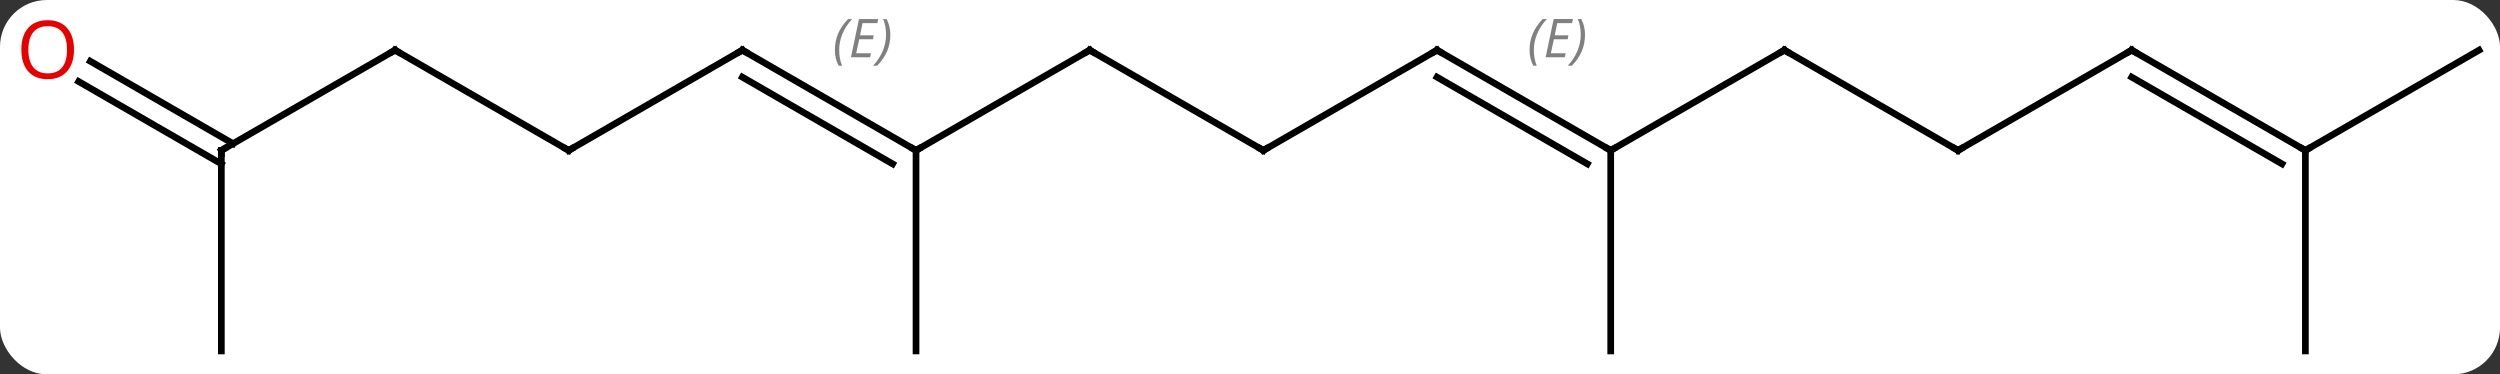 <svg width="374" viewBox="0 0 374 56" style="fill-opacity:1; color-rendering:auto; color-interpolation:auto; text-rendering:auto; stroke:black; stroke-linecap:square; stroke-miterlimit:10; shape-rendering:auto; stroke-opacity:1; fill:black; stroke-dasharray:none; font-weight:normal; stroke-width:1; font-family:'Open Sans'; font-style:normal; stroke-linejoin:miter; font-size:12; stroke-dashoffset:0; image-rendering:auto;" height="56" class="cas-substance-image" xmlns:xlink="http://www.w3.org/1999/xlink" xmlns="http://www.w3.org/2000/svg"><rect x="0" y="0" width="374" height="56" fill="#333333" stroke="none"/><svg class="cas-substance-single-component"><rect y="0" x="0" width="374" stroke="none" ry="7" rx="7" height="56" fill="white" class="cas-substance-group"/><svg y="0" x="0" width="374" viewBox="0 0 374 56" style="fill:black;" height="56" class="cas-substance-single-component-image"><svg><g><g transform="translate(189,30)" style="text-rendering:geometricPrecision; color-rendering:optimizeQuality; color-interpolation:linearRGB; stroke-linecap:butt; image-rendering:optimizeQuality;"><line y2="-22.5" y1="-7.5" x2="25.98" x1="51.963" style="fill:none;"/><line y2="-18.459" y1="-5.479" x2="25.98" x1="48.463" style="fill:none;"/></g><g transform="translate(189,30)" style="stroke-linecap:butt; font-size:8.4px; fill:gray; text-rendering:geometricPrecision; image-rendering:optimizeQuality; color-rendering:optimizeQuality; font-family:'Open Sans'; font-style:italic; stroke:gray; color-interpolation:linearRGB;"><path style="stroke:none;" d="M39.824 -22.496 Q39.824 -23.825 40.293 -24.95 Q40.761 -26.075 41.793 -27.153 L42.402 -27.153 Q41.433 -26.09 40.949 -24.918 Q40.464 -23.746 40.464 -22.512 Q40.464 -21.184 40.902 -20.168 L40.386 -20.168 Q39.824 -21.2 39.824 -22.496 ZM45.087 -21.434 L42.228 -21.434 L43.431 -27.153 L46.306 -27.153 L46.181 -26.543 L43.962 -26.543 L43.587 -24.715 L45.634 -24.715 L45.525 -24.121 L43.462 -24.121 L43.009 -22.028 L45.228 -22.028 L45.087 -21.434 ZM48.118 -24.809 Q48.118 -23.481 47.642 -22.348 Q47.165 -21.215 46.15 -20.168 L45.54 -20.168 Q47.478 -22.325 47.478 -24.809 Q47.478 -26.137 47.04 -27.153 L47.556 -27.153 Q48.118 -26.09 48.118 -24.809 Z"/><line y2="-22.5" y1="-7.5" x2="77.943" x1="51.963" style="fill:none; stroke:black;"/><line y2="22.5" y1="-7.5" x2="51.963" x1="51.963" style="fill:none; stroke:black;"/><line y2="-7.5" y1="-22.5" x2="0" x1="25.98" style="fill:none; stroke:black;"/><line y2="-7.5" y1="-22.5" x2="103.923" x1="77.943" style="fill:none; stroke:black;"/><line y2="-22.5" y1="-7.5" x2="-25.98" x1="0" style="fill:none; stroke:black;"/><line y2="-22.5" y1="-7.5" x2="129.903" x1="103.923" style="fill:none; stroke:black;"/><line y2="-7.5" y1="-22.5" x2="-51.963" x1="-25.98" style="fill:none; stroke:black;"/><line y2="-7.5" y1="-22.5" x2="155.886" x1="129.903" style="fill:none; stroke:black;"/><line y2="-5.479" y1="-18.459" x2="152.386" x1="129.903" style="fill:none; stroke:black;"/><line y2="-22.5" y1="-7.5" x2="-77.943" x1="-51.963" style="fill:none; stroke:black;"/><line y2="-18.459" y1="-5.479" x2="-77.943" x1="-55.463" style="fill:none; stroke:black;"/><path style="stroke:none;" d="M-64.1 -22.496 Q-64.1 -23.824 -63.632 -24.949 Q-63.163 -26.074 -62.132 -27.152 L-61.522 -27.152 Q-62.491 -26.09 -62.975 -24.918 Q-63.46 -23.746 -63.46 -22.512 Q-63.46 -21.184 -63.022 -20.168 L-63.538 -20.168 Q-64.1 -21.199 -64.1 -22.496 ZM-58.837 -21.434 L-61.697 -21.434 L-60.493 -27.152 L-57.618 -27.152 L-57.743 -26.543 L-59.962 -26.543 L-60.337 -24.715 L-58.29 -24.715 L-58.4 -24.121 L-60.462 -24.121 L-60.915 -22.027 L-58.697 -22.027 L-58.837 -21.434 ZM-55.806 -24.809 Q-55.806 -23.48 -56.282 -22.348 Q-56.759 -21.215 -57.774 -20.168 L-58.384 -20.168 Q-56.446 -22.324 -56.446 -24.809 Q-56.446 -26.137 -56.884 -27.152 L-56.368 -27.152 Q-55.806 -26.09 -55.806 -24.809 Z"/><line y2="22.5" y1="-7.5" x2="-51.963" x1="-51.963" style="fill:none; stroke:black;"/><line y2="-22.5" y1="-7.5" x2="181.866" x1="155.886" style="fill:none; stroke:black;"/><line y2="22.5" y1="-7.5" x2="155.886" x1="155.886" style="fill:none; stroke:black;"/><line y2="-7.5" y1="-22.5" x2="-103.923" x1="-77.943" style="fill:none; stroke:black;"/><line y2="-22.5" y1="-7.5" x2="-129.903" x1="-103.923" style="fill:none; stroke:black;"/><line y2="-7.5" y1="-22.5" x2="-155.886" x1="-129.903" style="fill:none; stroke:black;"/><line y2="22.5" y1="-7.5" x2="-155.886" x1="-155.886" style="fill:none; stroke:black;"/><line y2="-20.837" y1="-8.51" x2="-175.486" x1="-154.136" style="fill:none; stroke:black;"/><line y2="-17.806" y1="-5.479" x2="-177.236" x1="-155.886" style="fill:none; stroke:black;"/><path style="fill:none; stroke-miterlimit:5; stroke:black;" d="M51.53 -7.75 L51.963 -7.5 L52.396 -7.75"/><path style="fill:none; stroke-miterlimit:5; stroke:black;" d="M26.413 -22.25 L25.98 -22.5 L25.547 -22.25"/><path style="fill:none; stroke-miterlimit:5; stroke:black;" d="M77.51 -22.25 L77.943 -22.5 L78.376 -22.25"/><path style="fill:none; stroke-miterlimit:5; stroke:black;" d="M0.433 -7.75 L0 -7.5 L-0.433 -7.75"/><path style="fill:none; stroke-miterlimit:5; stroke:black;" d="M103.49 -7.75 L103.923 -7.5 L104.356 -7.75"/><path style="fill:none; stroke-miterlimit:5; stroke:black;" d="M-25.547 -22.25 L-25.98 -22.5 L-26.413 -22.25"/><path style="fill:none; stroke-miterlimit:5; stroke:black;" d="M129.47 -22.25 L129.903 -22.5 L130.336 -22.25"/><path style="fill:none; stroke-miterlimit:5; stroke:black;" d="M-52.396 -7.75 L-51.963 -7.5 L-51.53 -7.75"/><path style="fill:none; stroke-miterlimit:5; stroke:black;" d="M155.453 -7.75 L155.886 -7.5 L156.319 -7.75"/><path style="fill:none; stroke-miterlimit:5; stroke:black;" d="M-77.51 -22.25 L-77.943 -22.5 L-78.376 -22.25"/><path style="fill:none; stroke-miterlimit:5; stroke:black;" d="M-103.49 -7.75 L-103.923 -7.5 L-104.356 -7.75"/><path style="fill:none; stroke-miterlimit:5; stroke:black;" d="M-129.47 -22.25 L-129.903 -22.5 L-130.336 -22.25"/><path style="fill:none; stroke-miterlimit:5; stroke:black;" d="M-155.453 -7.75 L-155.886 -7.5 L-155.886 -7"/></g><g transform="translate(189,30)" style="stroke-linecap:butt; fill:rgb(230,0,0); text-rendering:geometricPrecision; color-rendering:optimizeQuality; image-rendering:optimizeQuality; font-family:'Open Sans'; stroke:rgb(230,0,0); color-interpolation:linearRGB; stroke-miterlimit:5;"><path style="stroke:none;" d="M-177.929 -22.57 Q-177.929 -20.508 -178.968 -19.328 Q-180.007 -18.148 -181.85 -18.148 Q-183.741 -18.148 -184.772 -19.312 Q-185.804 -20.477 -185.804 -22.586 Q-185.804 -24.68 -184.772 -25.828 Q-183.741 -26.977 -181.85 -26.977 Q-179.991 -26.977 -178.96 -25.805 Q-177.929 -24.633 -177.929 -22.57 ZM-184.757 -22.57 Q-184.757 -20.836 -184.014 -19.93 Q-183.272 -19.023 -181.85 -19.023 Q-180.429 -19.023 -179.702 -19.922 Q-178.975 -20.82 -178.975 -22.57 Q-178.975 -24.305 -179.702 -25.195 Q-180.429 -26.086 -181.85 -26.086 Q-183.272 -26.086 -184.014 -25.188 Q-184.757 -24.289 -184.757 -22.57 Z"/></g></g></svg></svg></svg></svg>